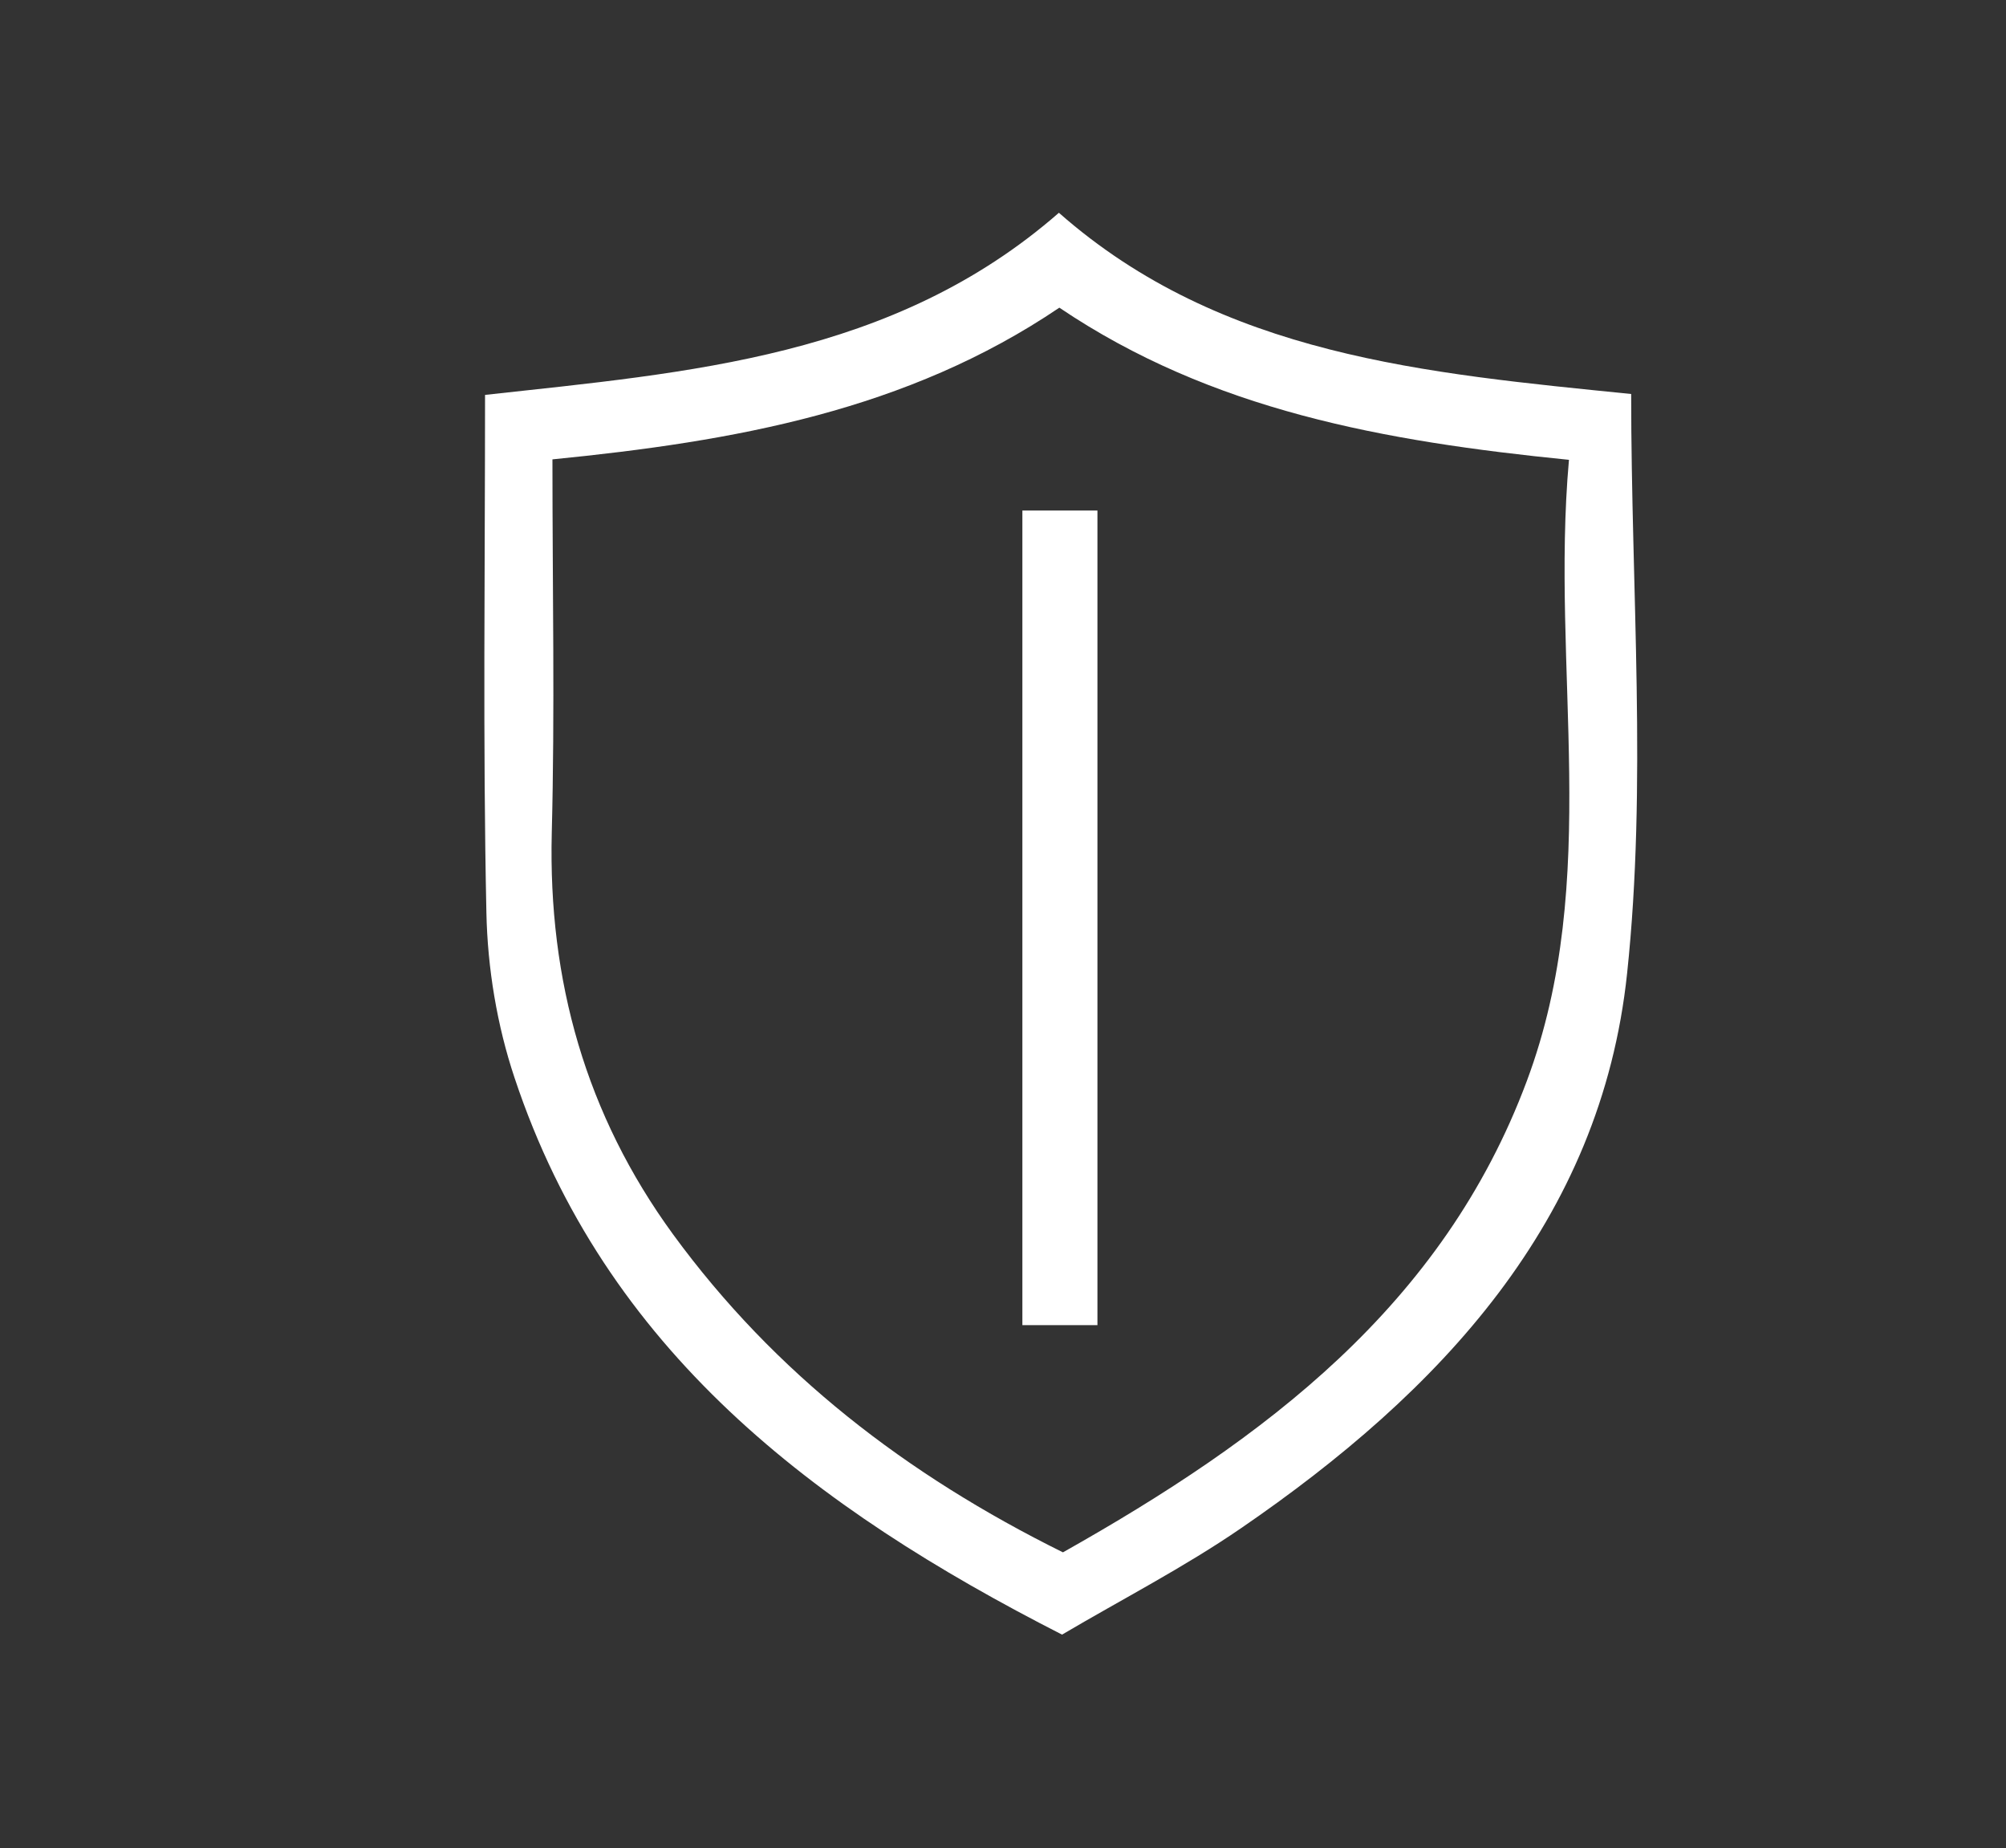 <svg width="89" height="82" viewBox="0 0 89 82" fill="none" xmlns="http://www.w3.org/2000/svg">
<rect x="0" y="0" width="89" height="82" fill="#333333" stroke="none"/>
<path d="M47.12 72.52C36.12 66.91 26.85 59.91 22.83 47.82C22.05 45.49 21.63 42.95 21.58 40.49C21.42 32.92 21.52 25.35 21.52 17.52C30.58 16.52 39.63 15.86 46.98 9.44C54.2 15.8 63.3 16.56 72.37 17.48C72.37 26.23 73.08 34.79 72.19 43.18C71.03 54.19 63.87 61.76 55.06 67.8C52.54 69.53 49.8 70.94 47.12 72.52ZM24.51 20.38C24.51 26.15 24.62 31.56 24.48 36.96C24.32 43.51 25.99 49.45 29.86 54.76C34.37 60.93 40.21 65.43 47.16 68.87C56.11 63.83 64.02 57.93 67.74 47.96C71.09 39 68.78 29.69 69.61 20.4C61.41 19.58 53.76 18.21 47 13.65C40.24 18.22 32.58 19.58 24.51 20.38Z" fill="white"/>
<path d="M45.36 22.65H48.69V58.79H45.36V22.65Z" fill="white"/>
</svg>
